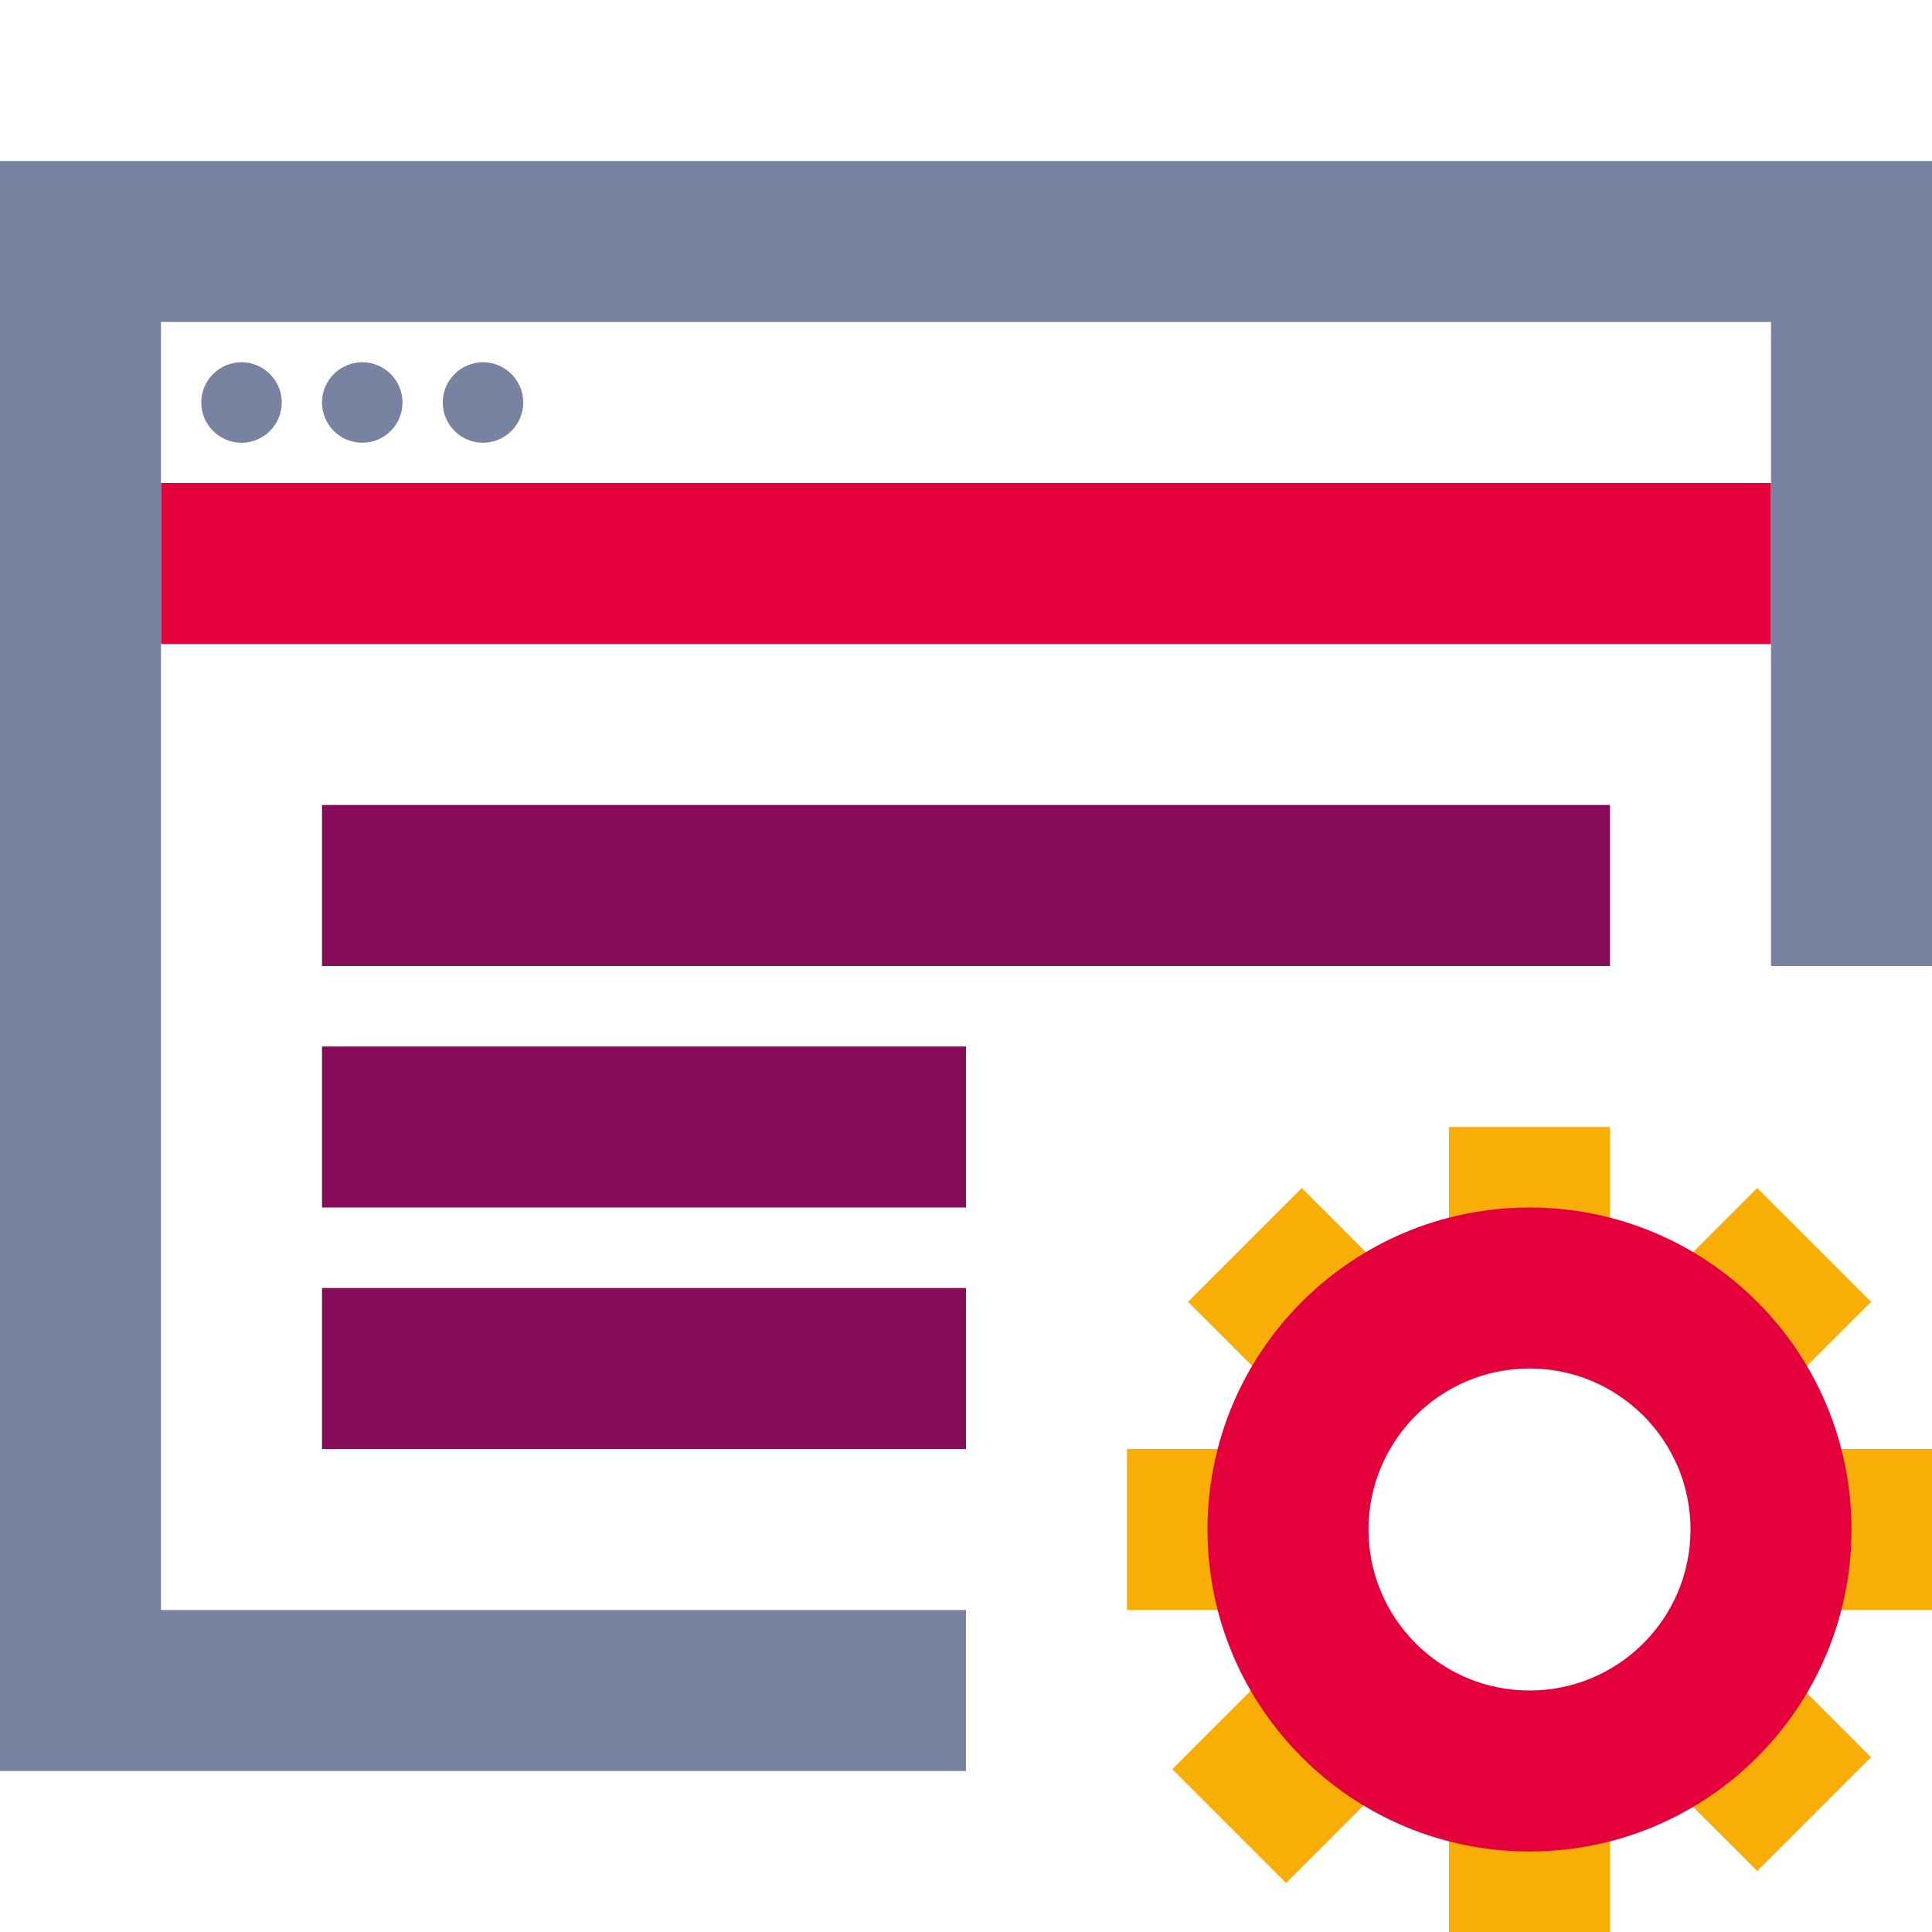 <svg width="48" height="48" viewBox="0 0 48 48" fill="none" xmlns="http://www.w3.org/2000/svg">
<path d="M7 10C7 10.552 6.552 11 6 11C5.448 11 5 10.552 5 10C5 9.448 5.448 9 6 9C6.552 9 7 9.448 7 10Z" fill="#7783A0"/>
<path d="M10 10C10 10.552 9.552 11 9 11C8.448 11 8 10.552 8 10C8 9.448 8.448 9 9 9C9.552 9 10 9.448 10 10Z" fill="#7783A0"/>
<path d="M13 10C13 10.552 12.552 11 12 11C11.448 11 11 10.552 11 10C11 9.448 11.448 9 12 9C12.552 9 13 9.448 13 10Z" fill="#7783A0"/>
<path fill-rule="evenodd" clip-rule="evenodd" d="M44 16H4V12H44V16Z" fill="#E4003A"/>
<path fill-rule="evenodd" clip-rule="evenodd" d="M40 24H8V20H40V24Z" fill="#870B58"/>
<path fill-rule="evenodd" clip-rule="evenodd" d="M24 30H8V26H24V30Z" fill="#870B58"/>
<path fill-rule="evenodd" clip-rule="evenodd" d="M24 36H8V32H24V36Z" fill="#870B58"/>
<path d="M4 8H44V24H48V4H0V44H24V40H4V8Z" fill="#7783A0"/>
<rect x="36" y="28" width="4" height="4" fill="#F8AD07"/>
<rect x="43.657" y="29.516" width="4" height="4" transform="rotate(45 43.657 29.516)" fill="#F8AD07"/>
<rect x="31.953" y="41.125" width="4" height="4" transform="rotate(45 31.953 41.125)" fill="#F8AD07"/>
<rect x="48" y="36" width="4" height="4" transform="rotate(90 48 36)" fill="#F8AD07"/>
<rect x="46.485" y="43.656" width="4" height="4" transform="rotate(135 46.485 43.656)" fill="#F8AD07"/>
<rect x="36" y="44" width="4" height="4" fill="#F8AD07"/>
<rect x="32" y="36" width="4" height="4" transform="rotate(90 32 36)" fill="#F8AD07"/>
<rect x="35.172" y="32.344" width="4" height="4" transform="rotate(135 35.172 32.344)" fill="#F8AD07"/>
<path fill-rule="evenodd" clip-rule="evenodd" d="M38 42C40.209 42 42 40.209 42 38C42 35.791 40.209 34 38 34C35.791 34 34 35.791 34 38C34 40.209 35.791 42 38 42ZM38 46C42.418 46 46 42.418 46 38C46 33.582 42.418 30 38 30C33.582 30 30 33.582 30 38C30 42.418 33.582 46 38 46Z" fill="#E4003A"/>
</svg>

